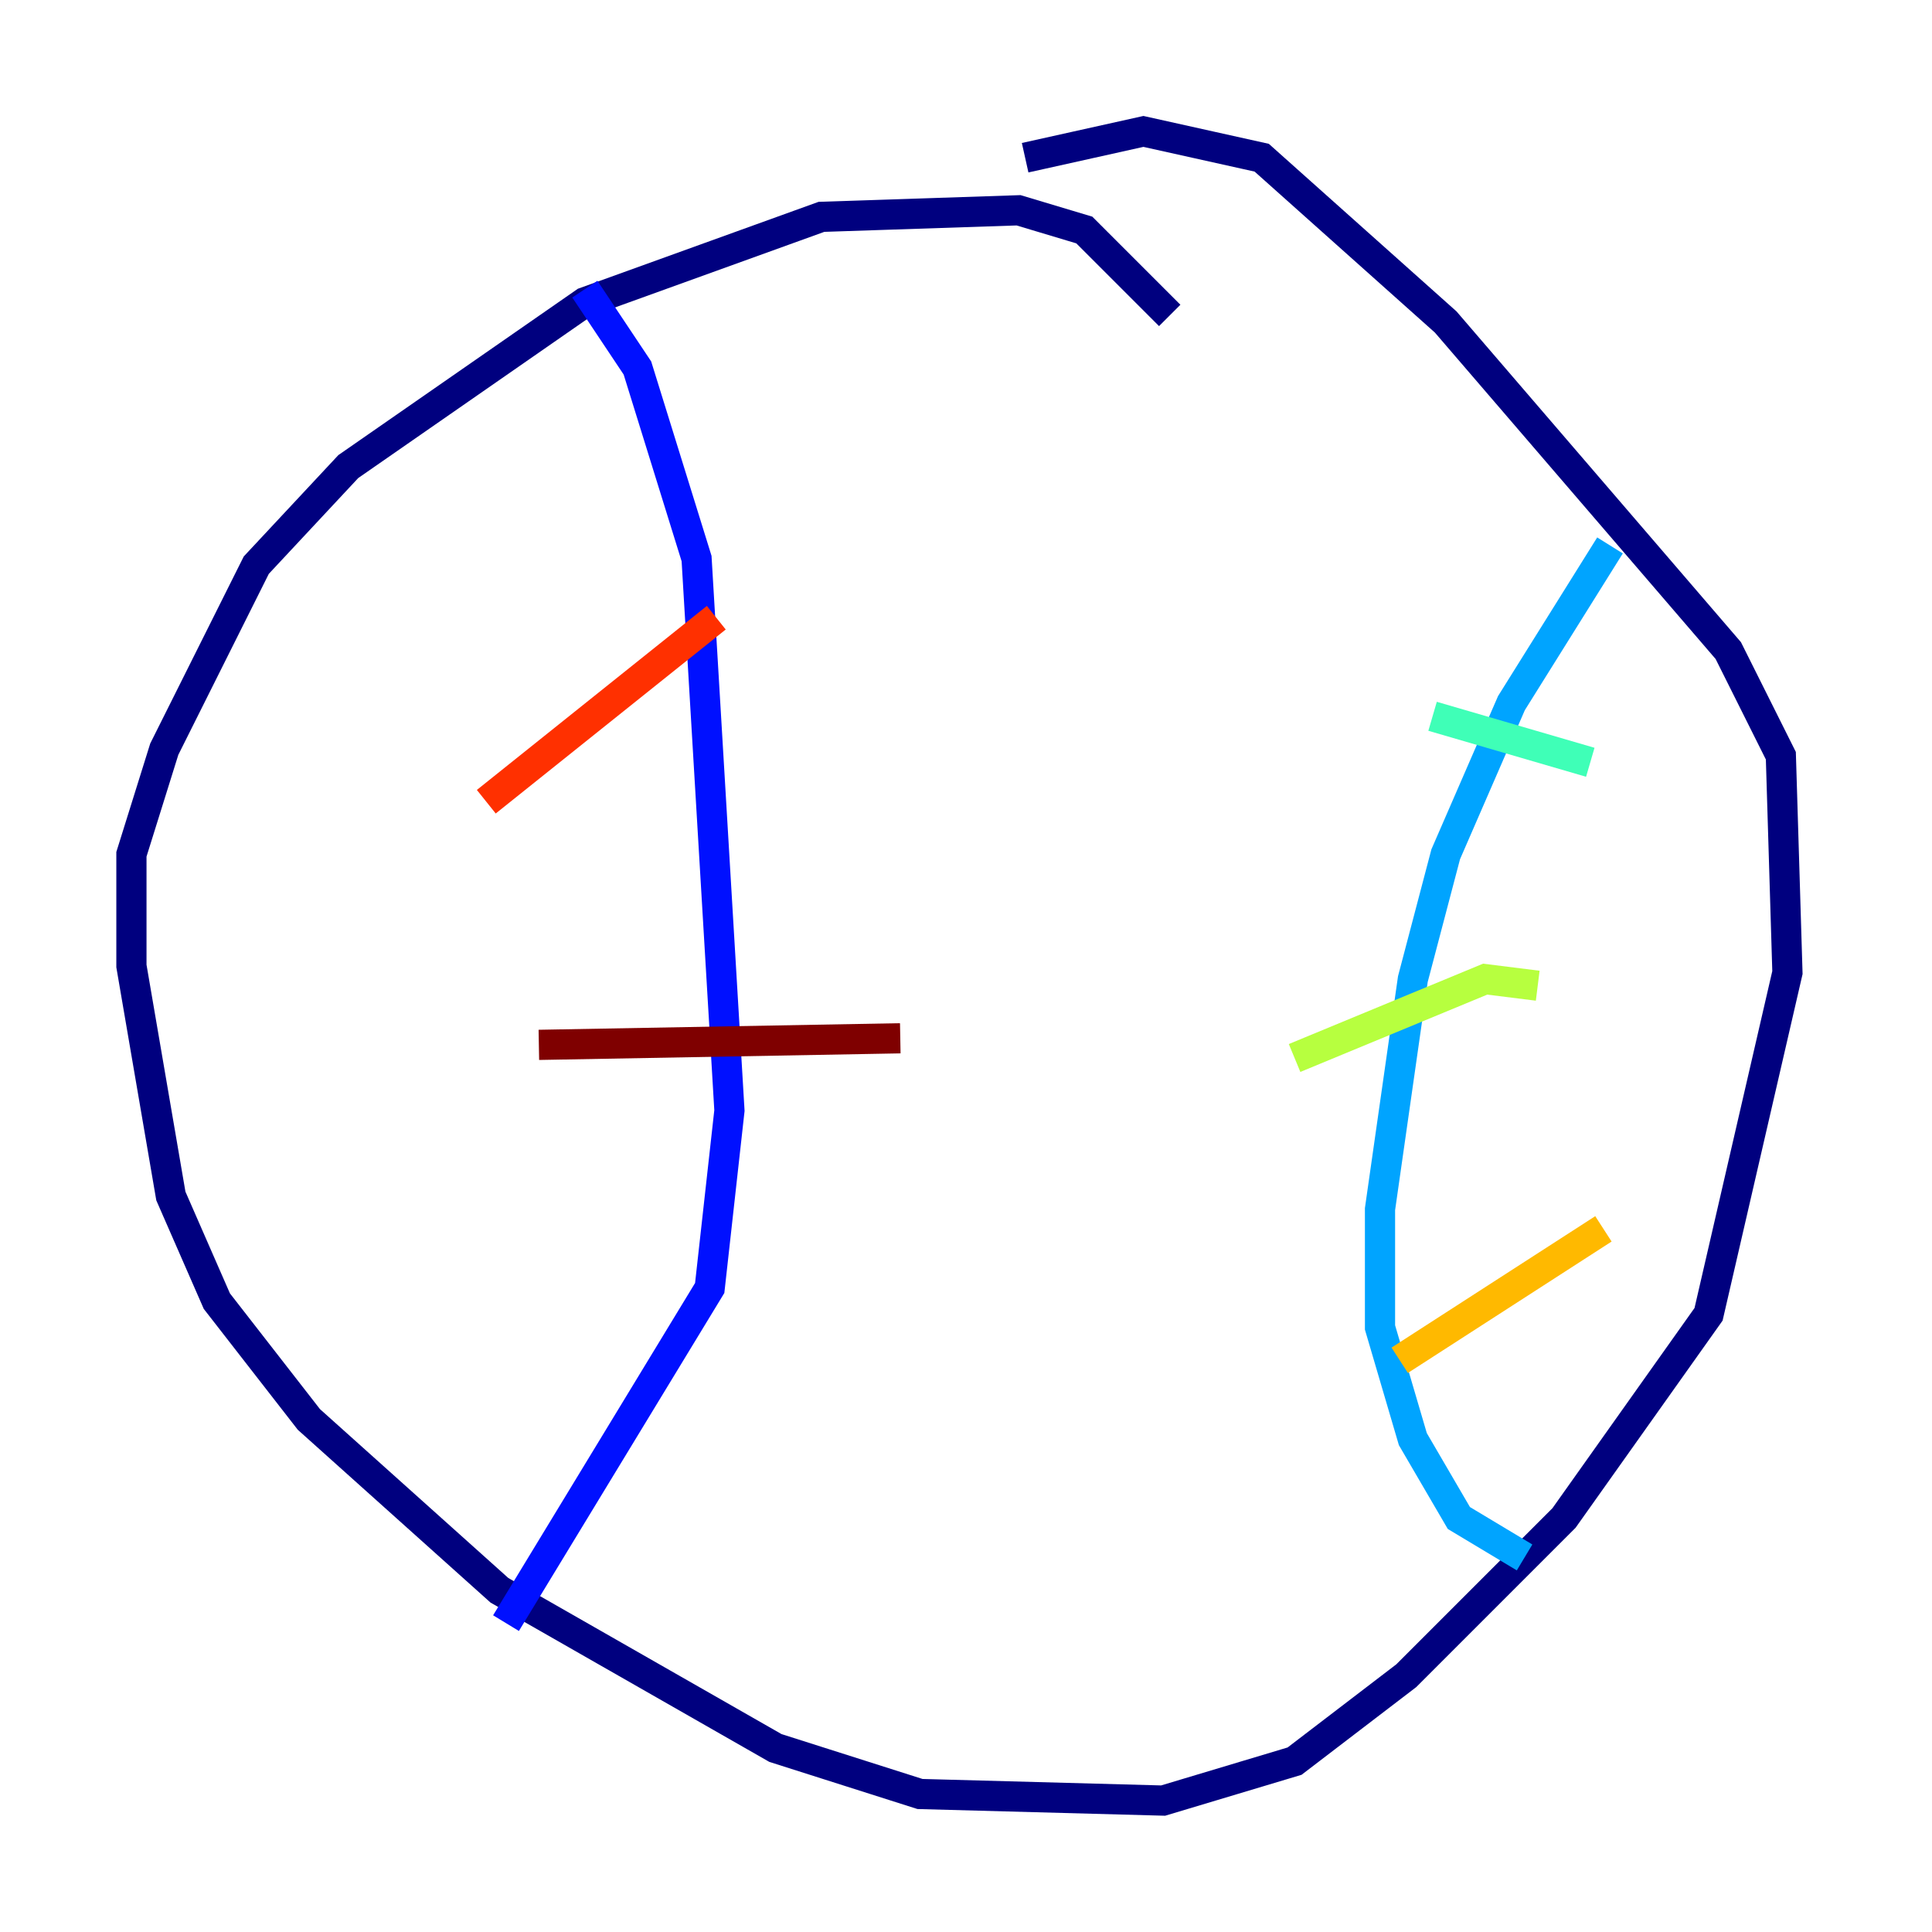 <?xml version="1.0" encoding="utf-8" ?>
<svg baseProfile="tiny" height="128" version="1.2" viewBox="0,0,128,128" width="128" xmlns="http://www.w3.org/2000/svg" xmlns:ev="http://www.w3.org/2001/xml-events" xmlns:xlink="http://www.w3.org/1999/xlink"><defs /><polyline fill="none" points="77.497,20.898 71.837,15.238 67.483,13.932 54.422,14.367 38.748,20.027 23.075,30.912 16.98,37.442 10.884,49.633 8.707,56.599 8.707,64.0 11.32,79.238 14.367,86.204 20.463,94.041 33.088,105.361 51.374,115.809 60.952,118.857 77.061,119.293 85.769,116.68 93.17,111.02 103.619,100.571 113.197,87.075 118.422,64.435 117.986,50.068 114.503,43.102 95.782,21.333 83.592,10.449 75.755,8.707 67.918,10.449" stroke="#00007f" stroke-width="2" /><polyline fill="none" points="38.748,19.157 42.231,24.381 46.15,37.007 48.327,73.578 47.02,85.333 33.524,107.537" stroke="#0010ff" stroke-width="2" /><polyline fill="none" points="106.667,36.136 100.136,46.585 95.782,56.599 93.605,64.871 91.429,80.109 91.429,87.946 93.605,95.347 96.653,100.571 101.007,103.184" stroke="#00a4ff" stroke-width="2" /><polyline fill="none" points="94.912,47.456 105.361,50.503" stroke="#3fffb7" stroke-width="2" /><polyline fill="none" points="85.769,70.095 98.395,64.871 101.878,65.306" stroke="#b7ff3f" stroke-width="2" /><polyline fill="none" points="92.735,90.122 106.231,81.415" stroke="#ffb900" stroke-width="2" /><polyline fill="none" points="47.456,40.925 32.218,53.116" stroke="#ff3000" stroke-width="2" /><polyline fill="none" points="35.701,69.225 59.646,68.789" stroke="#7f0000" stroke-width="2" /></svg>
